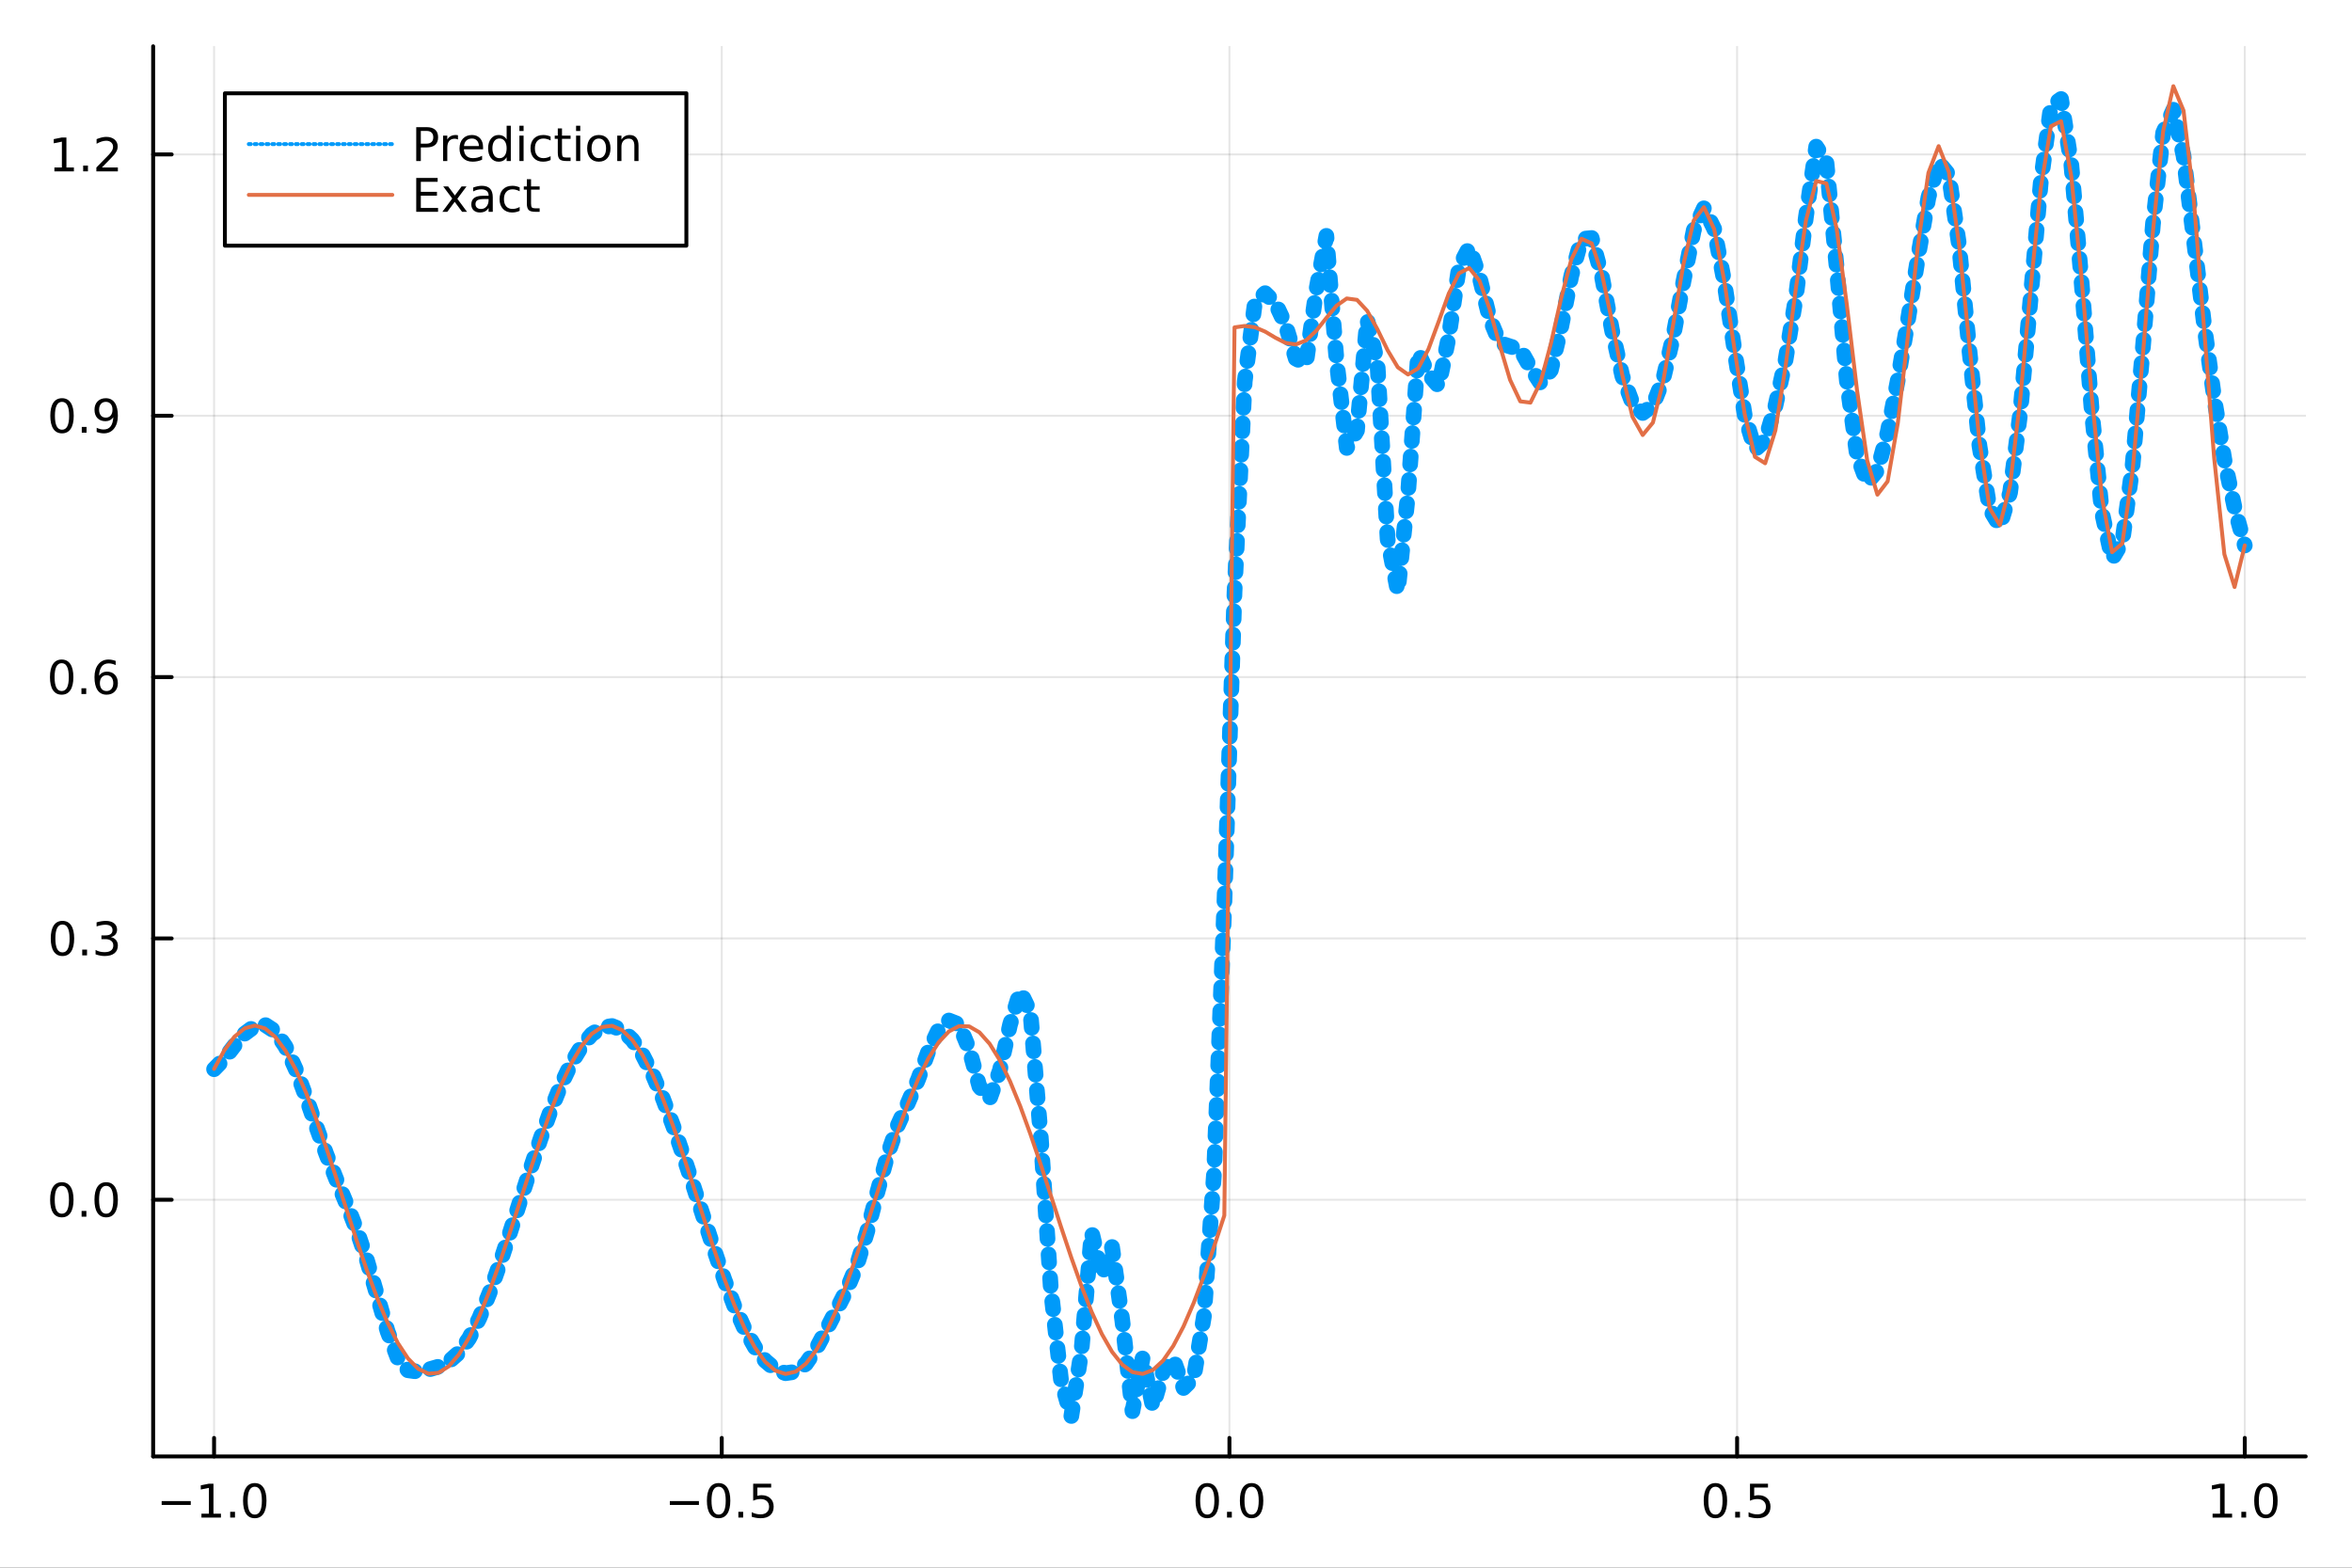 <?xml version="1.0" encoding="utf-8"?>
<svg xmlns="http://www.w3.org/2000/svg" xmlns:xlink="http://www.w3.org/1999/xlink" width="600" height="400" viewBox="0 0 2400 1600">
<rect x="0" y="0" width="2400" height="1600" fill="#333333" stroke="none"/>
<defs>
  <clipPath id="clip840">
    <rect x="0" y="0" width="2400" height="1600"/>
  </clipPath>
</defs>
<path clip-path="url(#clip840)" d="
M0 1600 L2400 1600 L2400 0 L0 0  Z
  " fill="#ffffff" fill-rule="evenodd" fill-opacity="1"/>
<defs>
  <clipPath id="clip841">
    <rect x="480" y="0" width="1681" height="1600"/>
  </clipPath>
</defs>
<path clip-path="url(#clip840)" d="
M156.274 1486.45 L2352.76 1486.45 L2352.76 47.244 L156.274 47.244  Z
  " fill="#ffffff" fill-rule="evenodd" fill-opacity="1"/>
<defs>
  <clipPath id="clip842">
    <rect x="156" y="47" width="2197" height="1440"/>
  </clipPath>
</defs>
<polyline clip-path="url(#clip842)" style="stroke:#000000; stroke-linecap:round; stroke-linejoin:round; stroke-width:2; stroke-opacity:0.1; fill:none" points="
  218.439,1486.45 218.439,47.244 
  "/>
<polyline clip-path="url(#clip842)" style="stroke:#000000; stroke-linecap:round; stroke-linejoin:round; stroke-width:2; stroke-opacity:0.1; fill:none" points="
  736.477,1486.45 736.477,47.244 
  "/>
<polyline clip-path="url(#clip842)" style="stroke:#000000; stroke-linecap:round; stroke-linejoin:round; stroke-width:2; stroke-opacity:0.1; fill:none" points="
  1254.52,1486.45 1254.52,47.244 
  "/>
<polyline clip-path="url(#clip842)" style="stroke:#000000; stroke-linecap:round; stroke-linejoin:round; stroke-width:2; stroke-opacity:0.1; fill:none" points="
  1772.55,1486.45 1772.55,47.244 
  "/>
<polyline clip-path="url(#clip842)" style="stroke:#000000; stroke-linecap:round; stroke-linejoin:round; stroke-width:2; stroke-opacity:0.1; fill:none" points="
  2290.59,1486.45 2290.59,47.244 
  "/>
<polyline clip-path="url(#clip840)" style="stroke:#000000; stroke-linecap:round; stroke-linejoin:round; stroke-width:4; stroke-opacity:1; fill:none" points="
  156.274,1486.45 2352.76,1486.45 
  "/>
<polyline clip-path="url(#clip840)" style="stroke:#000000; stroke-linecap:round; stroke-linejoin:round; stroke-width:4; stroke-opacity:1; fill:none" points="
  218.439,1486.45 218.439,1467.55 
  "/>
<polyline clip-path="url(#clip840)" style="stroke:#000000; stroke-linecap:round; stroke-linejoin:round; stroke-width:4; stroke-opacity:1; fill:none" points="
  736.477,1486.45 736.477,1467.55 
  "/>
<polyline clip-path="url(#clip840)" style="stroke:#000000; stroke-linecap:round; stroke-linejoin:round; stroke-width:4; stroke-opacity:1; fill:none" points="
  1254.52,1486.45 1254.52,1467.55 
  "/>
<polyline clip-path="url(#clip840)" style="stroke:#000000; stroke-linecap:round; stroke-linejoin:round; stroke-width:4; stroke-opacity:1; fill:none" points="
  1772.55,1486.45 1772.55,1467.55 
  "/>
<polyline clip-path="url(#clip840)" style="stroke:#000000; stroke-linecap:round; stroke-linejoin:round; stroke-width:4; stroke-opacity:1; fill:none" points="
  2290.59,1486.45 2290.59,1467.55 
  "/>
<path clip-path="url(#clip840)" d="M164.967 1532.02 L194.643 1532.02 L194.643 1535.95 L164.967 1535.95 L164.967 1532.02 Z" fill="#000000" fill-rule="evenodd" fill-opacity="1" /><path clip-path="url(#clip840)" d="M205.545 1544.91 L213.184 1544.91 L213.184 1518.55 L204.874 1520.21 L204.874 1515.95 L213.138 1514.29 L217.814 1514.29 L217.814 1544.91 L225.453 1544.91 L225.453 1548.85 L205.545 1548.85 L205.545 1544.91 Z" fill="#000000" fill-rule="evenodd" fill-opacity="1" /><path clip-path="url(#clip840)" d="M234.897 1542.97 L239.781 1542.97 L239.781 1548.85 L234.897 1548.85 L234.897 1542.97 Z" fill="#000000" fill-rule="evenodd" fill-opacity="1" /><path clip-path="url(#clip840)" d="M259.966 1517.37 Q256.355 1517.37 254.527 1520.93 Q252.721 1524.47 252.721 1531.6 Q252.721 1538.71 254.527 1542.27 Q256.355 1545.82 259.966 1545.82 Q263.601 1545.82 265.406 1542.27 Q267.235 1538.71 267.235 1531.6 Q267.235 1524.47 265.406 1520.93 Q263.601 1517.37 259.966 1517.37 M259.966 1513.66 Q265.776 1513.66 268.832 1518.27 Q271.911 1522.85 271.911 1531.6 Q271.911 1540.33 268.832 1544.94 Q265.776 1549.52 259.966 1549.52 Q254.156 1549.52 251.077 1544.94 Q248.022 1540.33 248.022 1531.6 Q248.022 1522.85 251.077 1518.27 Q254.156 1513.66 259.966 1513.66 Z" fill="#000000" fill-rule="evenodd" fill-opacity="1" /><path clip-path="url(#clip840)" d="M683.503 1532.02 L713.178 1532.02 L713.178 1535.95 L683.503 1535.95 L683.503 1532.02 Z" fill="#000000" fill-rule="evenodd" fill-opacity="1" /><path clip-path="url(#clip840)" d="M733.271 1517.37 Q729.66 1517.37 727.831 1520.93 Q726.026 1524.47 726.026 1531.6 Q726.026 1538.71 727.831 1542.27 Q729.66 1545.82 733.271 1545.82 Q736.905 1545.82 738.711 1542.27 Q740.539 1538.71 740.539 1531.6 Q740.539 1524.47 738.711 1520.93 Q736.905 1517.37 733.271 1517.37 M733.271 1513.66 Q739.081 1513.66 742.137 1518.27 Q745.215 1522.85 745.215 1531.6 Q745.215 1540.33 742.137 1544.94 Q739.081 1549.52 733.271 1549.52 Q727.461 1549.52 724.382 1544.94 Q721.327 1540.33 721.327 1531.6 Q721.327 1522.85 724.382 1518.27 Q727.461 1513.66 733.271 1513.66 Z" fill="#000000" fill-rule="evenodd" fill-opacity="1" /><path clip-path="url(#clip840)" d="M753.433 1542.97 L758.317 1542.97 L758.317 1548.85 L753.433 1548.85 L753.433 1542.97 Z" fill="#000000" fill-rule="evenodd" fill-opacity="1" /><path clip-path="url(#clip840)" d="M768.548 1514.29 L786.905 1514.29 L786.905 1518.22 L772.831 1518.22 L772.831 1526.7 Q773.849 1526.35 774.868 1526.19 Q775.886 1526 776.905 1526 Q782.692 1526 786.072 1529.17 Q789.451 1532.34 789.451 1537.76 Q789.451 1543.34 785.979 1546.44 Q782.507 1549.52 776.187 1549.52 Q774.011 1549.52 771.743 1549.15 Q769.498 1548.78 767.09 1548.04 L767.09 1543.34 Q769.173 1544.47 771.396 1545.03 Q773.618 1545.58 776.095 1545.58 Q780.099 1545.58 782.437 1543.48 Q784.775 1541.37 784.775 1537.76 Q784.775 1534.15 782.437 1532.04 Q780.099 1529.94 776.095 1529.94 Q774.22 1529.94 772.345 1530.35 Q770.493 1530.77 768.548 1531.65 L768.548 1514.29 Z" fill="#000000" fill-rule="evenodd" fill-opacity="1" /><path clip-path="url(#clip840)" d="M1231.9 1517.37 Q1228.29 1517.37 1226.46 1520.93 Q1224.65 1524.47 1224.65 1531.6 Q1224.65 1538.71 1226.46 1542.27 Q1228.29 1545.82 1231.9 1545.82 Q1235.53 1545.82 1237.34 1542.27 Q1239.17 1538.71 1239.17 1531.6 Q1239.17 1524.47 1237.34 1520.93 Q1235.53 1517.37 1231.9 1517.37 M1231.9 1513.66 Q1237.71 1513.66 1240.77 1518.27 Q1243.84 1522.85 1243.84 1531.6 Q1243.84 1540.33 1240.77 1544.94 Q1237.71 1549.52 1231.9 1549.52 Q1226.09 1549.52 1223.01 1544.94 Q1219.96 1540.33 1219.96 1531.6 Q1219.96 1522.85 1223.01 1518.27 Q1226.09 1513.66 1231.9 1513.66 Z" fill="#000000" fill-rule="evenodd" fill-opacity="1" /><path clip-path="url(#clip840)" d="M1252.06 1542.97 L1256.95 1542.97 L1256.95 1548.85 L1252.06 1548.85 L1252.06 1542.97 Z" fill="#000000" fill-rule="evenodd" fill-opacity="1" /><path clip-path="url(#clip840)" d="M1277.13 1517.37 Q1273.52 1517.37 1271.69 1520.93 Q1269.89 1524.47 1269.89 1531.6 Q1269.89 1538.71 1271.69 1542.27 Q1273.52 1545.82 1277.13 1545.82 Q1280.76 1545.82 1282.57 1542.27 Q1284.4 1538.71 1284.4 1531.6 Q1284.4 1524.47 1282.57 1520.93 Q1280.76 1517.37 1277.13 1517.37 M1277.13 1513.66 Q1282.94 1513.66 1286 1518.27 Q1289.08 1522.85 1289.08 1531.6 Q1289.08 1540.33 1286 1544.94 Q1282.94 1549.52 1277.13 1549.52 Q1271.32 1549.52 1268.24 1544.94 Q1265.19 1540.33 1265.19 1531.6 Q1265.19 1522.85 1268.24 1518.27 Q1271.32 1513.66 1277.13 1513.66 Z" fill="#000000" fill-rule="evenodd" fill-opacity="1" /><path clip-path="url(#clip840)" d="M1750.44 1517.37 Q1746.82 1517.37 1745 1520.93 Q1743.19 1524.47 1743.19 1531.6 Q1743.19 1538.71 1745 1542.27 Q1746.82 1545.82 1750.44 1545.82 Q1754.07 1545.82 1755.88 1542.27 Q1757.7 1538.71 1757.7 1531.6 Q1757.7 1524.47 1755.88 1520.93 Q1754.07 1517.37 1750.44 1517.37 M1750.44 1513.66 Q1756.25 1513.66 1759.3 1518.27 Q1762.38 1522.85 1762.38 1531.6 Q1762.38 1540.33 1759.3 1544.94 Q1756.25 1549.52 1750.44 1549.52 Q1744.63 1549.52 1741.55 1544.94 Q1738.49 1540.33 1738.49 1531.6 Q1738.49 1522.85 1741.55 1518.27 Q1744.63 1513.66 1750.44 1513.66 Z" fill="#000000" fill-rule="evenodd" fill-opacity="1" /><path clip-path="url(#clip840)" d="M1770.6 1542.97 L1775.48 1542.97 L1775.48 1548.85 L1770.6 1548.85 L1770.6 1542.97 Z" fill="#000000" fill-rule="evenodd" fill-opacity="1" /><path clip-path="url(#clip840)" d="M1785.71 1514.29 L1804.07 1514.29 L1804.07 1518.22 L1790 1518.22 L1790 1526.7 Q1791.01 1526.35 1792.03 1526.19 Q1793.05 1526 1794.07 1526 Q1799.86 1526 1803.24 1529.17 Q1806.62 1532.34 1806.62 1537.76 Q1806.62 1543.34 1803.14 1546.44 Q1799.67 1549.52 1793.35 1549.52 Q1791.18 1549.52 1788.91 1549.15 Q1786.66 1548.78 1784.25 1548.04 L1784.25 1543.34 Q1786.34 1544.47 1788.56 1545.03 Q1790.78 1545.58 1793.26 1545.58 Q1797.26 1545.58 1799.6 1543.48 Q1801.94 1541.37 1801.94 1537.76 Q1801.94 1534.15 1799.6 1532.04 Q1797.26 1529.94 1793.26 1529.94 Q1791.38 1529.94 1789.51 1530.35 Q1787.66 1530.77 1785.71 1531.65 L1785.71 1514.29 Z" fill="#000000" fill-rule="evenodd" fill-opacity="1" /><path clip-path="url(#clip840)" d="M2257.74 1544.91 L2265.38 1544.91 L2265.38 1518.55 L2257.07 1520.21 L2257.07 1515.95 L2265.34 1514.29 L2270.01 1514.29 L2270.01 1544.91 L2277.65 1544.91 L2277.65 1548.85 L2257.74 1548.85 L2257.74 1544.91 Z" fill="#000000" fill-rule="evenodd" fill-opacity="1" /><path clip-path="url(#clip840)" d="M2287.1 1542.97 L2291.98 1542.97 L2291.98 1548.85 L2287.1 1548.85 L2287.1 1542.97 Z" fill="#000000" fill-rule="evenodd" fill-opacity="1" /><path clip-path="url(#clip840)" d="M2312.17 1517.37 Q2308.55 1517.37 2306.73 1520.93 Q2304.92 1524.47 2304.92 1531.6 Q2304.92 1538.71 2306.73 1542.27 Q2308.55 1545.82 2312.17 1545.82 Q2315.8 1545.82 2317.61 1542.27 Q2319.43 1538.71 2319.43 1531.6 Q2319.43 1524.47 2317.61 1520.93 Q2315.8 1517.37 2312.17 1517.37 M2312.17 1513.66 Q2317.98 1513.66 2321.03 1518.27 Q2324.11 1522.85 2324.11 1531.6 Q2324.11 1540.33 2321.03 1544.94 Q2317.98 1549.52 2312.17 1549.52 Q2306.36 1549.52 2303.28 1544.94 Q2300.22 1540.33 2300.22 1531.6 Q2300.22 1522.85 2303.28 1518.27 Q2306.36 1513.66 2312.17 1513.66 Z" fill="#000000" fill-rule="evenodd" fill-opacity="1" /><polyline clip-path="url(#clip842)" style="stroke:#000000; stroke-linecap:round; stroke-linejoin:round; stroke-width:2; stroke-opacity:0.1; fill:none" points="
  156.274,1224.49 2352.76,1224.49 
  "/>
<polyline clip-path="url(#clip842)" style="stroke:#000000; stroke-linecap:round; stroke-linejoin:round; stroke-width:2; stroke-opacity:0.1; fill:none" points="
  156.274,957.77 2352.76,957.77 
  "/>
<polyline clip-path="url(#clip842)" style="stroke:#000000; stroke-linecap:round; stroke-linejoin:round; stroke-width:2; stroke-opacity:0.1; fill:none" points="
  156.274,691.048 2352.76,691.048 
  "/>
<polyline clip-path="url(#clip842)" style="stroke:#000000; stroke-linecap:round; stroke-linejoin:round; stroke-width:2; stroke-opacity:0.1; fill:none" points="
  156.274,424.326 2352.76,424.326 
  "/>
<polyline clip-path="url(#clip842)" style="stroke:#000000; stroke-linecap:round; stroke-linejoin:round; stroke-width:2; stroke-opacity:0.1; fill:none" points="
  156.274,157.604 2352.76,157.604 
  "/>
<polyline clip-path="url(#clip840)" style="stroke:#000000; stroke-linecap:round; stroke-linejoin:round; stroke-width:4; stroke-opacity:1; fill:none" points="
  156.274,1486.45 156.274,47.244 
  "/>
<polyline clip-path="url(#clip840)" style="stroke:#000000; stroke-linecap:round; stroke-linejoin:round; stroke-width:4; stroke-opacity:1; fill:none" points="
  156.274,1224.49 175.172,1224.49 
  "/>
<polyline clip-path="url(#clip840)" style="stroke:#000000; stroke-linecap:round; stroke-linejoin:round; stroke-width:4; stroke-opacity:1; fill:none" points="
  156.274,957.77 175.172,957.77 
  "/>
<polyline clip-path="url(#clip840)" style="stroke:#000000; stroke-linecap:round; stroke-linejoin:round; stroke-width:4; stroke-opacity:1; fill:none" points="
  156.274,691.048 175.172,691.048 
  "/>
<polyline clip-path="url(#clip840)" style="stroke:#000000; stroke-linecap:round; stroke-linejoin:round; stroke-width:4; stroke-opacity:1; fill:none" points="
  156.274,424.326 175.172,424.326 
  "/>
<polyline clip-path="url(#clip840)" style="stroke:#000000; stroke-linecap:round; stroke-linejoin:round; stroke-width:4; stroke-opacity:1; fill:none" points="
  156.274,157.604 175.172,157.604 
  "/>
<path clip-path="url(#clip840)" d="M63.099 1210.29 Q59.487 1210.29 57.659 1213.86 Q55.853 1217.4 55.853 1224.53 Q55.853 1231.63 57.659 1235.2 Q59.487 1238.74 63.099 1238.74 Q66.733 1238.74 68.538 1235.2 Q70.367 1231.63 70.367 1224.53 Q70.367 1217.4 68.538 1213.86 Q66.733 1210.29 63.099 1210.29 M63.099 1206.59 Q68.909 1206.59 71.964 1211.19 Q75.043 1215.78 75.043 1224.53 Q75.043 1233.25 71.964 1237.86 Q68.909 1242.44 63.099 1242.44 Q57.288 1242.44 54.21 1237.86 Q51.154 1233.25 51.154 1224.53 Q51.154 1215.78 54.21 1211.19 Q57.288 1206.59 63.099 1206.59 Z" fill="#000000" fill-rule="evenodd" fill-opacity="1" /><path clip-path="url(#clip840)" d="M83.26 1235.89 L88.145 1235.89 L88.145 1241.77 L83.26 1241.77 L83.26 1235.89 Z" fill="#000000" fill-rule="evenodd" fill-opacity="1" /><path clip-path="url(#clip840)" d="M108.33 1210.29 Q104.719 1210.29 102.89 1213.86 Q101.084 1217.4 101.084 1224.53 Q101.084 1231.63 102.89 1235.2 Q104.719 1238.74 108.33 1238.74 Q111.964 1238.74 113.77 1235.2 Q115.598 1231.63 115.598 1224.53 Q115.598 1217.4 113.77 1213.86 Q111.964 1210.29 108.33 1210.29 M108.33 1206.59 Q114.14 1206.59 117.195 1211.19 Q120.274 1215.78 120.274 1224.53 Q120.274 1233.25 117.195 1237.86 Q114.14 1242.44 108.33 1242.44 Q102.52 1242.44 99.441 1237.86 Q96.385 1233.25 96.385 1224.53 Q96.385 1215.78 99.441 1211.19 Q102.52 1206.59 108.33 1206.59 Z" fill="#000000" fill-rule="evenodd" fill-opacity="1" /><path clip-path="url(#clip840)" d="M63.747 943.569 Q60.136 943.569 58.307 947.134 Q56.501 950.675 56.501 957.805 Q56.501 964.912 58.307 968.476 Q60.136 972.018 63.747 972.018 Q67.381 972.018 69.186 968.476 Q71.015 964.912 71.015 957.805 Q71.015 950.675 69.186 947.134 Q67.381 943.569 63.747 943.569 M63.747 939.865 Q69.557 939.865 72.612 944.472 Q75.691 949.055 75.691 957.805 Q75.691 966.532 72.612 971.138 Q69.557 975.722 63.747 975.722 Q57.937 975.722 54.858 971.138 Q51.802 966.532 51.802 957.805 Q51.802 949.055 54.858 944.472 Q57.937 939.865 63.747 939.865 Z" fill="#000000" fill-rule="evenodd" fill-opacity="1" /><path clip-path="url(#clip840)" d="M83.909 969.171 L88.793 969.171 L88.793 975.05 L83.909 975.05 L83.909 969.171 Z" fill="#000000" fill-rule="evenodd" fill-opacity="1" /><path clip-path="url(#clip840)" d="M113.145 956.416 Q116.501 957.134 118.376 959.402 Q120.274 961.671 120.274 965.004 Q120.274 970.12 116.756 972.921 Q113.237 975.722 106.756 975.722 Q104.58 975.722 102.265 975.282 Q99.973 974.865 97.52 974.009 L97.52 969.495 Q99.464 970.629 101.779 971.208 Q104.094 971.786 106.617 971.786 Q111.015 971.786 113.307 970.05 Q115.621 968.314 115.621 965.004 Q115.621 961.949 113.469 960.236 Q111.339 958.5 107.52 958.5 L103.492 958.5 L103.492 954.657 L107.705 954.657 Q111.154 954.657 112.983 953.291 Q114.811 951.902 114.811 949.31 Q114.811 946.648 112.913 945.236 Q111.038 943.801 107.52 943.801 Q105.598 943.801 103.399 944.217 Q101.2 944.634 98.561 945.513 L98.561 941.347 Q101.223 940.606 103.538 940.236 Q105.876 939.865 107.936 939.865 Q113.26 939.865 116.362 942.296 Q119.464 944.703 119.464 948.824 Q119.464 951.694 117.82 953.685 Q116.177 955.652 113.145 956.416 Z" fill="#000000" fill-rule="evenodd" fill-opacity="1" /><path clip-path="url(#clip840)" d="M62.937 676.847 Q59.325 676.847 57.497 680.412 Q55.691 683.953 55.691 691.083 Q55.691 698.189 57.497 701.754 Q59.325 705.296 62.937 705.296 Q66.571 705.296 68.376 701.754 Q70.205 698.189 70.205 691.083 Q70.205 683.953 68.376 680.412 Q66.571 676.847 62.937 676.847 M62.937 673.143 Q68.747 673.143 71.802 677.75 Q74.881 682.333 74.881 691.083 Q74.881 699.81 71.802 704.416 Q68.747 709 62.937 709 Q57.126 709 54.048 704.416 Q50.992 699.81 50.992 691.083 Q50.992 682.333 54.048 677.75 Q57.126 673.143 62.937 673.143 Z" fill="#000000" fill-rule="evenodd" fill-opacity="1" /><path clip-path="url(#clip840)" d="M83.098 702.449 L87.983 702.449 L87.983 708.328 L83.098 708.328 L83.098 702.449 Z" fill="#000000" fill-rule="evenodd" fill-opacity="1" /><path clip-path="url(#clip840)" d="M108.746 689.185 Q105.598 689.185 103.746 691.338 Q101.918 693.49 101.918 697.24 Q101.918 700.967 103.746 703.143 Q105.598 705.296 108.746 705.296 Q111.895 705.296 113.723 703.143 Q115.575 700.967 115.575 697.24 Q115.575 693.49 113.723 691.338 Q111.895 689.185 108.746 689.185 M118.029 674.532 L118.029 678.791 Q116.27 677.958 114.464 677.518 Q112.682 677.078 110.922 677.078 Q106.293 677.078 103.839 680.203 Q101.409 683.328 101.061 689.648 Q102.427 687.634 104.487 686.569 Q106.547 685.481 109.024 685.481 Q114.233 685.481 117.242 688.652 Q120.274 691.801 120.274 697.24 Q120.274 702.564 117.126 705.782 Q113.978 709 108.746 709 Q102.751 709 99.58 704.416 Q96.409 699.81 96.409 691.083 Q96.409 682.889 100.297 678.027 Q104.186 673.143 110.737 673.143 Q112.496 673.143 114.279 673.49 Q116.084 673.838 118.029 674.532 Z" fill="#000000" fill-rule="evenodd" fill-opacity="1" /><path clip-path="url(#clip840)" d="M63.284 410.125 Q59.673 410.125 57.844 413.69 Q56.038 417.231 56.038 424.361 Q56.038 431.467 57.844 435.032 Q59.673 438.574 63.284 438.574 Q66.918 438.574 68.724 435.032 Q70.552 431.467 70.552 424.361 Q70.552 417.231 68.724 413.69 Q66.918 410.125 63.284 410.125 M63.284 406.421 Q69.094 406.421 72.149 411.028 Q75.228 415.611 75.228 424.361 Q75.228 433.088 72.149 437.694 Q69.094 442.277 63.284 442.277 Q57.474 442.277 54.395 437.694 Q51.339 433.088 51.339 424.361 Q51.339 415.611 54.395 411.028 Q57.474 406.421 63.284 406.421 Z" fill="#000000" fill-rule="evenodd" fill-opacity="1" /><path clip-path="url(#clip840)" d="M83.446 435.727 L88.33 435.727 L88.33 441.606 L83.446 441.606 L83.446 435.727 Z" fill="#000000" fill-rule="evenodd" fill-opacity="1" /><path clip-path="url(#clip840)" d="M98.654 440.889 L98.654 436.629 Q100.413 437.463 102.219 437.902 Q104.024 438.342 105.76 438.342 Q110.39 438.342 112.82 435.24 Q115.274 432.115 115.621 425.773 Q114.279 427.764 112.219 428.828 Q110.158 429.893 107.658 429.893 Q102.473 429.893 99.441 426.768 Q96.432 423.62 96.432 418.18 Q96.432 412.856 99.58 409.639 Q102.728 406.421 107.959 406.421 Q113.955 406.421 117.103 411.028 Q120.274 415.611 120.274 424.361 Q120.274 432.532 116.385 437.416 Q112.52 442.277 105.969 442.277 Q104.209 442.277 102.404 441.93 Q100.598 441.583 98.654 440.889 M107.959 426.236 Q111.108 426.236 112.936 424.083 Q114.788 421.93 114.788 418.18 Q114.788 414.453 112.936 412.301 Q111.108 410.125 107.959 410.125 Q104.811 410.125 102.959 412.301 Q101.131 414.453 101.131 418.18 Q101.131 421.93 102.959 424.083 Q104.811 426.236 107.959 426.236 Z" fill="#000000" fill-rule="evenodd" fill-opacity="1" /><path clip-path="url(#clip840)" d="M55.506 170.949 L63.145 170.949 L63.145 144.583 L54.835 146.25 L54.835 141.991 L63.099 140.324 L67.774 140.324 L67.774 170.949 L75.413 170.949 L75.413 174.884 L55.506 174.884 L55.506 170.949 Z" fill="#000000" fill-rule="evenodd" fill-opacity="1" /><path clip-path="url(#clip840)" d="M84.858 169.004 L89.742 169.004 L89.742 174.884 L84.858 174.884 L84.858 169.004 Z" fill="#000000" fill-rule="evenodd" fill-opacity="1" /><path clip-path="url(#clip840)" d="M103.955 170.949 L120.274 170.949 L120.274 174.884 L98.33 174.884 L98.33 170.949 Q100.992 168.194 105.575 163.565 Q110.182 158.912 111.362 157.569 Q113.608 155.046 114.487 153.31 Q115.39 151.551 115.39 149.861 Q115.39 147.106 113.445 145.37 Q111.524 143.634 108.422 143.634 Q106.223 143.634 103.77 144.398 Q101.339 145.162 98.561 146.713 L98.561 141.991 Q101.385 140.856 103.839 140.278 Q106.293 139.699 108.33 139.699 Q113.7 139.699 116.895 142.384 Q120.089 145.069 120.089 149.56 Q120.089 151.69 119.279 153.611 Q118.492 155.509 116.385 158.102 Q115.807 158.773 112.705 161.991 Q109.603 165.185 103.955 170.949 Z" fill="#000000" fill-rule="evenodd" fill-opacity="1" /><polyline clip-path="url(#clip842)" style="stroke:#009af9; stroke-linecap:round; stroke-linejoin:round; stroke-width:16; stroke-opacity:1; fill:none" stroke-dasharray="8, 16" points="
  218.439,1091.24 228.852,1080.59 239.264,1067.01 249.677,1054.93 260.09,1047.2 270.503,1045.96 280.916,1052.77 291.329,1068.15 301.741,1091.16 312.154,1119.32 
  322.567,1149.26 332.98,1178 343.393,1204.28 353.805,1229.26 364.218,1255.85 374.631,1286.85 385.044,1322.62 395.457,1358.73 405.87,1386.1 416.282,1398.5 
  426.695,1399.96 437.108,1397.84 447.521,1394.8 457.934,1389.7 468.347,1380.5 478.759,1365.78 489.172,1345.18 499.585,1319.39 509.998,1289.8 520.411,1258.03 
  530.824,1225.48 541.236,1193.18 551.649,1162.01 562.062,1132.97 572.475,1107.12 582.888,1085.29 593.301,1068.04 603.713,1055.73 614.126,1048.67 624.539,1047.16 
  634.952,1051.41 645.365,1061.38 655.777,1076.78 666.19,1097.07 676.603,1121.57 687.016,1149.47 697.429,1179.77 707.842,1211.38 718.254,1243.49 728.667,1275.38 
  739.08,1305.86 749.493,1333.33 759.906,1356.53 770.319,1374.97 780.731,1388.67 791.144,1397.58 801.557,1401.51 811.97,1400 822.383,1391.82 832.796,1376.66 
  843.208,1357.13 853.621,1336.89 864.034,1316.36 874.447,1291.08 884.86,1256.88 895.273,1216.79 905.685,1178.6 916.098,1148.52 926.511,1125.63 936.924,1101.42 
  947.337,1072.85 957.749,1050.84 968.162,1041.5 978.575,1045.56 988.988,1070.82 999.401,1108.88 1009.81,1121.56 1020.23,1092.6 1030.64,1045.78 1041.05,1011.9 
  1051.46,1033.39 1061.88,1158.45 1072.29,1315.29 1082.7,1408.75 1093.12,1445.72 1103.53,1378.71 1113.94,1257.51 1124.35,1301.39 1134.77,1272.74 1145.18,1347.42 
  1155.59,1440.24 1166.01,1385.67 1176.42,1435.86 1186.83,1399.99 1197.24,1387.04 1207.66,1416.59 1218.07,1406.4 1228.48,1343.47 1238.9,1196.13 1249.31,923.777 
  1259.72,604.125 1270.13,389.277 1280.55,308.544 1290.96,299.209 1301.37,309.343 1311.79,331.52 1322.2,365.899 1332.61,371.539 1343.02,296.801 1353.44,240.712 
  1363.85,367.957 1374.26,457.17 1384.68,439.312 1395.09,326.124 1405.5,369.954 1415.91,550.045 1426.33,603.745 1436.74,504.05 1447.15,360.042 1457.57,381.92 
  1467.98,393.958 1478.39,343.451 1488.8,272.287 1499.22,252.51 1509.63,282.247 1520.04,324.985 1530.45,350.141 1540.87,353.578 1551.28,356.658 1561.69,375.238 
  1572.11,391.188 1582.52,377.68 1592.93,334.286 1603.34,281.565 1613.76,243.926 1624.17,242.924 1634.58,281.837 1645,337.443 1655.41,383.737 1665.82,411.606 
  1676.23,421.491 1686.65,413.709 1697.06,387.296 1707.47,342.921 1717.89,286.738 1728.3,234.976 1738.71,212.474 1749.12,233.477 1759.54,288.052 1769.95,357.907 
  1780.36,424.071 1790.78,458.945 1801.19,449.474 1811.6,414.522 1822.01,367.329 1832.43,303.88 1842.84,220.995 1853.25,149.657 1863.67,165.326 1874.08,272.176 
  1884.49,388.135 1894.9,464.527 1905.32,492.562 1915.73,480.13 1926.14,441.362 1936.56,387.849 1946.97,326.088 1957.38,260.896 1967.79,201.394 1978.21,165.853 
  1988.62,178.412 1999.03,250.083 2009.45,356.249 2019.86,455.12 2030.27,519.513 2040.68,536.781 2051.1,502.718 2061.51,421.07 2071.92,305.747 2082.33,186.989 
  2092.75,108.424 2103.16,101.063 2113.57,167.496 2123.99,286.812 2134.4,419.113 2144.81,522.702 2155.22,570.402 2165.64,552.86 2176.05,475.604 2186.46,356.727 
  2196.88,228.751 2207.29,135.577 2217.7,111.996 2228.11,158.95 2238.53,243.563 2248.94,330.272 2259.35,406.234 2269.77,469.079 2280.18,518.237 2290.59,556.711 
  
  "/>
<polyline clip-path="url(#clip842)" style="stroke:#e26f46; stroke-linecap:round; stroke-linejoin:round; stroke-width:4; stroke-opacity:1; fill:none" points="
  218.439,1090.96 228.852,1072.01 239.264,1058.04 249.677,1049.5 260.09,1046.68 270.503,1049.66 280.916,1058.34 291.329,1072.45 301.741,1091.52 312.154,1114.92 
  322.567,1141.91 332.98,1171.59 343.393,1203 353.805,1235.11 364.218,1266.87 374.631,1297.25 385.044,1325.25 395.457,1349.97 405.87,1370.59 416.282,1386.44 
  426.695,1397.01 437.108,1401.95 447.521,1401.09 457.934,1394.47 468.347,1382.31 478.759,1364.99 489.172,1343.09 499.585,1317.31 509.998,1288.51 520.411,1257.62 
  530.824,1225.65 541.236,1193.64 551.649,1162.63 562.062,1133.65 572.475,1107.63 582.888,1085.42 593.301,1067.76 603.713,1055.21 614.126,1048.18 624.539,1046.91 
  634.952,1051.43 645.365,1061.6 655.777,1077.09 666.19,1097.39 676.603,1121.84 687.016,1149.64 697.429,1179.88 707.842,1211.57 718.254,1243.69 728.667,1275.19 
  739.08,1305.02 749.493,1332.23 759.906,1355.92 770.319,1375.33 780.731,1389.81 791.144,1398.89 801.557,1402.29 811.97,1399.88 822.383,1391.74 832.796,1378.15 
  843.208,1359.54 853.621,1336.53 864.034,1309.86 874.447,1280.4 884.86,1249.12 895.273,1217.03 905.685,1185.19 916.098,1154.63 926.511,1126.35 936.924,1101.27 
  947.337,1080.22 957.749,1063.87 968.162,1052.77 978.575,1047.27 988.988,1047.55 999.401,1053.61 1009.81,1065.25 1020.23,1082.08 1030.64,1103.57 1041.05,1128.99 
  1051.46,1157.54 1061.88,1188.27 1072.29,1220.18 1082.7,1252.24 1093.12,1283.38 1103.53,1312.61 1113.94,1338.96 1124.35,1361.57 1134.77,1379.71 1145.18,1392.79 
  1155.59,1400.37 1166.01,1402.21 1176.42,1398.25 1186.83,1388.62 1197.24,1373.63 1207.66,1353.78 1218.07,1329.71 1228.48,1302.2 1238.9,1272.15 1249.31,1240.55 
  1259.72,334.127 1270.13,332.658 1280.55,333.995 1290.96,338.447 1301.37,344.65 1311.79,349.982 1322.2,351.56 1332.61,347.458 1343.02,337.678 1353.44,324.494 
  1363.85,311.948 1374.26,304.619 1384.68,306.025 1395.09,317.207 1405.5,336.016 1415.91,357.422 1426.33,374.853 1436.74,382.206 1447.15,375.912 1457.57,356.382 
  1467.98,328.292 1478.39,299.504 1488.8,278.872 1499.22,273.527 1509.63,286.484 1520.04,315.351 1530.45,352.631 1540.87,387.652 1551.28,409.615 1561.69,410.916 
  1572.11,389.697 1582.52,350.808 1592.93,304.775 1603.34,264.956 1613.76,243.67 1624.17,248.403 1634.58,279.263 1645,328.529 1655.41,382.537 1665.82,425.468 
  1676.23,443.977 1686.65,431.32 1697.06,389.7 1707.47,330.045 1717.89,269.17 1728.3,225.03 1738.71,211.436 1749.12,233.758 1759.54,286.962 1769.95,356.661 
  1780.36,422.989 1790.78,466.262 1801.19,472.817 1811.6,439.287 1822.01,373.998 1832.43,294.952 1842.84,224.87 1853.25,184.666 1863.67,187.207 1874.08,233.247 
  1884.49,310.774 1894.9,398.121 1905.32,470.009 1915.73,504.867 1926.14,491.293 1936.56,431.726 1946.97,342.167 1957.38,247.902 1967.79,176.363 1978.21,149.151 
  1988.62,175.522 1999.03,249.32 2009.45,350.335 2019.86,449.824 2030.27,518.689 2040.68,535.987 2051.1,495.275 2061.51,406.889 2071.92,295.364 2082.33,192.632 
  2092.75,128.878 2103.16,123.678 2113.57,180.009 2123.99,282.972 2134.4,403.699 2144.81,507.444 2155.22,563.581 2165.64,554.643 2176.05,481.72 2186.46,364.573 
  2196.88,236.3 2207.29,133.984 2217.7,87.976 2228.11,112.9 2238.53,203.046 2248.94,333.593 2259.35,467.433 2269.77,565.718 2280.18,599.127 2290.59,556.614 
  
  "/>
<path clip-path="url(#clip840)" d="
M229.49 250.738 L700.371 250.738 L700.371 95.218 L229.49 95.218  Z
  " fill="#ffffff" fill-rule="evenodd" fill-opacity="1"/>
<polyline clip-path="url(#clip840)" style="stroke:#000000; stroke-linecap:round; stroke-linejoin:round; stroke-width:4; stroke-opacity:1; fill:none" points="
  229.49,250.738 700.371,250.738 700.371,95.218 229.49,95.218 229.49,250.738 
  "/>
<polyline clip-path="url(#clip840)" style="stroke:#009af9; stroke-linecap:round; stroke-linejoin:round; stroke-width:4; stroke-opacity:1; fill:none" stroke-dasharray="2, 4" points="
  253.896,147.058 400.328,147.058 
  "/>
<path clip-path="url(#clip840)" d="M429.409 133.62 L429.409 146.606 L435.289 146.606 Q438.552 146.606 440.335 144.916 Q442.117 143.227 442.117 140.102 Q442.117 137 440.335 135.31 Q438.552 133.62 435.289 133.62 L429.409 133.62 M424.733 129.778 L435.289 129.778 Q441.099 129.778 444.062 132.416 Q447.048 135.032 447.048 140.102 Q447.048 145.217 444.062 147.833 Q441.099 150.449 435.289 150.449 L429.409 150.449 L429.409 164.338 L424.733 164.338 L424.733 129.778 Z" fill="#000000" fill-rule="evenodd" fill-opacity="1" /><path clip-path="url(#clip840)" d="M467.325 142.393 Q466.608 141.977 465.751 141.791 Q464.918 141.583 463.899 141.583 Q460.288 141.583 458.344 143.944 Q456.423 146.282 456.423 150.68 L456.423 164.338 L452.14 164.338 L452.14 138.412 L456.423 138.412 L456.423 142.44 Q457.765 140.078 459.918 138.944 Q462.071 137.787 465.149 137.787 Q465.589 137.787 466.122 137.856 Q466.654 137.903 467.302 138.018 L467.325 142.393 Z" fill="#000000" fill-rule="evenodd" fill-opacity="1" /><path clip-path="url(#clip840)" d="M492.927 150.31 L492.927 152.393 L473.344 152.393 Q473.622 156.791 475.983 159.106 Q478.367 161.398 482.603 161.398 Q485.057 161.398 487.348 160.796 Q489.663 160.194 491.932 158.99 L491.932 163.018 Q489.64 163.99 487.233 164.5 Q484.825 165.009 482.348 165.009 Q476.145 165.009 472.511 161.398 Q468.899 157.787 468.899 151.629 Q468.899 145.264 472.325 141.537 Q475.774 137.787 481.608 137.787 Q486.839 137.787 489.872 141.166 Q492.927 144.523 492.927 150.31 M488.668 149.06 Q488.622 145.565 486.7 143.481 Q484.802 141.398 481.654 141.398 Q478.089 141.398 475.936 143.412 Q473.807 145.426 473.483 149.083 L488.668 149.06 Z" fill="#000000" fill-rule="evenodd" fill-opacity="1" /><path clip-path="url(#clip840)" d="M516.978 142.347 L516.978 128.319 L521.237 128.319 L521.237 164.338 L516.978 164.338 L516.978 160.449 Q515.635 162.763 513.575 163.898 Q511.538 165.009 508.668 165.009 Q503.969 165.009 501.006 161.259 Q498.066 157.509 498.066 151.398 Q498.066 145.287 501.006 141.537 Q503.969 137.787 508.668 137.787 Q511.538 137.787 513.575 138.921 Q515.635 140.032 516.978 142.347 M502.464 151.398 Q502.464 156.097 504.385 158.782 Q506.33 161.444 509.709 161.444 Q513.089 161.444 515.033 158.782 Q516.978 156.097 516.978 151.398 Q516.978 146.699 515.033 144.037 Q513.089 141.352 509.709 141.352 Q506.33 141.352 504.385 144.037 Q502.464 146.699 502.464 151.398 Z" fill="#000000" fill-rule="evenodd" fill-opacity="1" /><path clip-path="url(#clip840)" d="M530.01 138.412 L534.269 138.412 L534.269 164.338 L530.01 164.338 L530.01 138.412 M530.01 128.319 L534.269 128.319 L534.269 133.713 L530.01 133.713 L530.01 128.319 Z" fill="#000000" fill-rule="evenodd" fill-opacity="1" /><path clip-path="url(#clip840)" d="M561.839 139.407 L561.839 143.389 Q560.033 142.393 558.205 141.907 Q556.399 141.398 554.547 141.398 Q550.404 141.398 548.112 144.037 Q545.82 146.652 545.82 151.398 Q545.82 156.143 548.112 158.782 Q550.404 161.398 554.547 161.398 Q556.399 161.398 558.205 160.912 Q560.033 160.402 561.839 159.407 L561.839 163.342 Q560.056 164.176 558.135 164.592 Q556.237 165.009 554.084 165.009 Q548.228 165.009 544.779 161.328 Q541.33 157.648 541.33 151.398 Q541.33 145.055 544.802 141.421 Q548.297 137.787 554.362 137.787 Q556.33 137.787 558.205 138.203 Q560.08 138.597 561.839 139.407 Z" fill="#000000" fill-rule="evenodd" fill-opacity="1" /><path clip-path="url(#clip840)" d="M573.459 131.051 L573.459 138.412 L582.232 138.412 L582.232 141.722 L573.459 141.722 L573.459 155.796 Q573.459 158.967 574.316 159.87 Q575.195 160.773 577.857 160.773 L582.232 160.773 L582.232 164.338 L577.857 164.338 Q572.927 164.338 571.052 162.509 Q569.177 160.657 569.177 155.796 L569.177 141.722 L566.052 141.722 L566.052 138.412 L569.177 138.412 L569.177 131.051 L573.459 131.051 Z" fill="#000000" fill-rule="evenodd" fill-opacity="1" /><path clip-path="url(#clip840)" d="M587.834 138.412 L592.093 138.412 L592.093 164.338 L587.834 164.338 L587.834 138.412 M587.834 128.319 L592.093 128.319 L592.093 133.713 L587.834 133.713 L587.834 128.319 Z" fill="#000000" fill-rule="evenodd" fill-opacity="1" /><path clip-path="url(#clip840)" d="M611.051 141.398 Q607.626 141.398 605.635 144.083 Q603.644 146.745 603.644 151.398 Q603.644 156.051 605.612 158.736 Q607.602 161.398 611.051 161.398 Q614.454 161.398 616.445 158.713 Q618.436 156.027 618.436 151.398 Q618.436 146.791 616.445 144.106 Q614.454 141.398 611.051 141.398 M611.051 137.787 Q616.607 137.787 619.778 141.398 Q622.95 145.009 622.95 151.398 Q622.95 157.764 619.778 161.398 Q616.607 165.009 611.051 165.009 Q605.473 165.009 602.302 161.398 Q599.153 157.764 599.153 151.398 Q599.153 145.009 602.302 141.398 Q605.473 137.787 611.051 137.787 Z" fill="#000000" fill-rule="evenodd" fill-opacity="1" /><path clip-path="url(#clip840)" d="M651.561 148.689 L651.561 164.338 L647.301 164.338 L647.301 148.828 Q647.301 145.148 645.866 143.319 Q644.431 141.49 641.561 141.49 Q638.112 141.49 636.121 143.69 Q634.13 145.889 634.13 149.685 L634.13 164.338 L629.848 164.338 L629.848 138.412 L634.13 138.412 L634.13 142.44 Q635.658 140.102 637.718 138.944 Q639.801 137.787 642.51 137.787 Q646.977 137.787 649.269 140.565 Q651.561 143.319 651.561 148.689 Z" fill="#000000" fill-rule="evenodd" fill-opacity="1" /><polyline clip-path="url(#clip840)" style="stroke:#e26f46; stroke-linecap:round; stroke-linejoin:round; stroke-width:4; stroke-opacity:1; fill:none" points="
  253.896,198.898 400.328,198.898 
  "/>
<path clip-path="url(#clip840)" d="M424.733 181.618 L446.585 181.618 L446.585 185.553 L429.409 185.553 L429.409 195.784 L445.867 195.784 L445.867 199.719 L429.409 199.719 L429.409 212.242 L447.001 212.242 L447.001 216.178 L424.733 216.178 L424.733 181.618 Z" fill="#000000" fill-rule="evenodd" fill-opacity="1" /><path clip-path="url(#clip840)" d="M476.052 190.252 L466.677 202.867 L476.538 216.178 L471.515 216.178 L463.969 205.992 L456.423 216.178 L451.4 216.178 L461.469 202.613 L452.256 190.252 L457.279 190.252 L464.154 199.488 L471.029 190.252 L476.052 190.252 Z" fill="#000000" fill-rule="evenodd" fill-opacity="1" /><path clip-path="url(#clip840)" d="M494.339 203.145 Q489.177 203.145 487.186 204.326 Q485.196 205.506 485.196 208.354 Q485.196 210.622 486.677 211.965 Q488.182 213.284 490.751 213.284 Q494.293 213.284 496.422 210.784 Q498.575 208.261 498.575 204.094 L498.575 203.145 L494.339 203.145 M502.834 201.386 L502.834 216.178 L498.575 216.178 L498.575 212.242 Q497.117 214.603 494.941 215.738 Q492.765 216.849 489.617 216.849 Q485.635 216.849 483.274 214.627 Q480.936 212.381 480.936 208.631 Q480.936 204.256 483.853 202.034 Q486.793 199.812 492.603 199.812 L498.575 199.812 L498.575 199.395 Q498.575 196.455 496.631 194.858 Q494.71 193.238 491.214 193.238 Q488.992 193.238 486.885 193.77 Q484.779 194.303 482.835 195.367 L482.835 191.432 Q485.173 190.53 487.372 190.09 Q489.571 189.627 491.654 189.627 Q497.279 189.627 500.057 192.543 Q502.834 195.46 502.834 201.386 Z" fill="#000000" fill-rule="evenodd" fill-opacity="1" /><path clip-path="url(#clip840)" d="M530.265 191.247 L530.265 195.229 Q528.459 194.233 526.631 193.747 Q524.825 193.238 522.973 193.238 Q518.83 193.238 516.538 195.877 Q514.246 198.492 514.246 203.238 Q514.246 207.983 516.538 210.622 Q518.83 213.238 522.973 213.238 Q524.825 213.238 526.631 212.752 Q528.459 212.242 530.265 211.247 L530.265 215.182 Q528.482 216.016 526.561 216.432 Q524.663 216.849 522.51 216.849 Q516.654 216.849 513.205 213.168 Q509.756 209.488 509.756 203.238 Q509.756 196.895 513.228 193.261 Q516.723 189.627 522.788 189.627 Q524.756 189.627 526.631 190.043 Q528.506 190.437 530.265 191.247 Z" fill="#000000" fill-rule="evenodd" fill-opacity="1" /><path clip-path="url(#clip840)" d="M541.885 182.891 L541.885 190.252 L550.658 190.252 L550.658 193.562 L541.885 193.562 L541.885 207.636 Q541.885 210.807 542.742 211.71 Q543.621 212.613 546.283 212.613 L550.658 212.613 L550.658 216.178 L546.283 216.178 Q541.353 216.178 539.478 214.349 Q537.603 212.497 537.603 207.636 L537.603 193.562 L534.478 193.562 L534.478 190.252 L537.603 190.252 L537.603 182.891 L541.885 182.891 Z" fill="#000000" fill-rule="evenodd" fill-opacity="1" /></svg>
